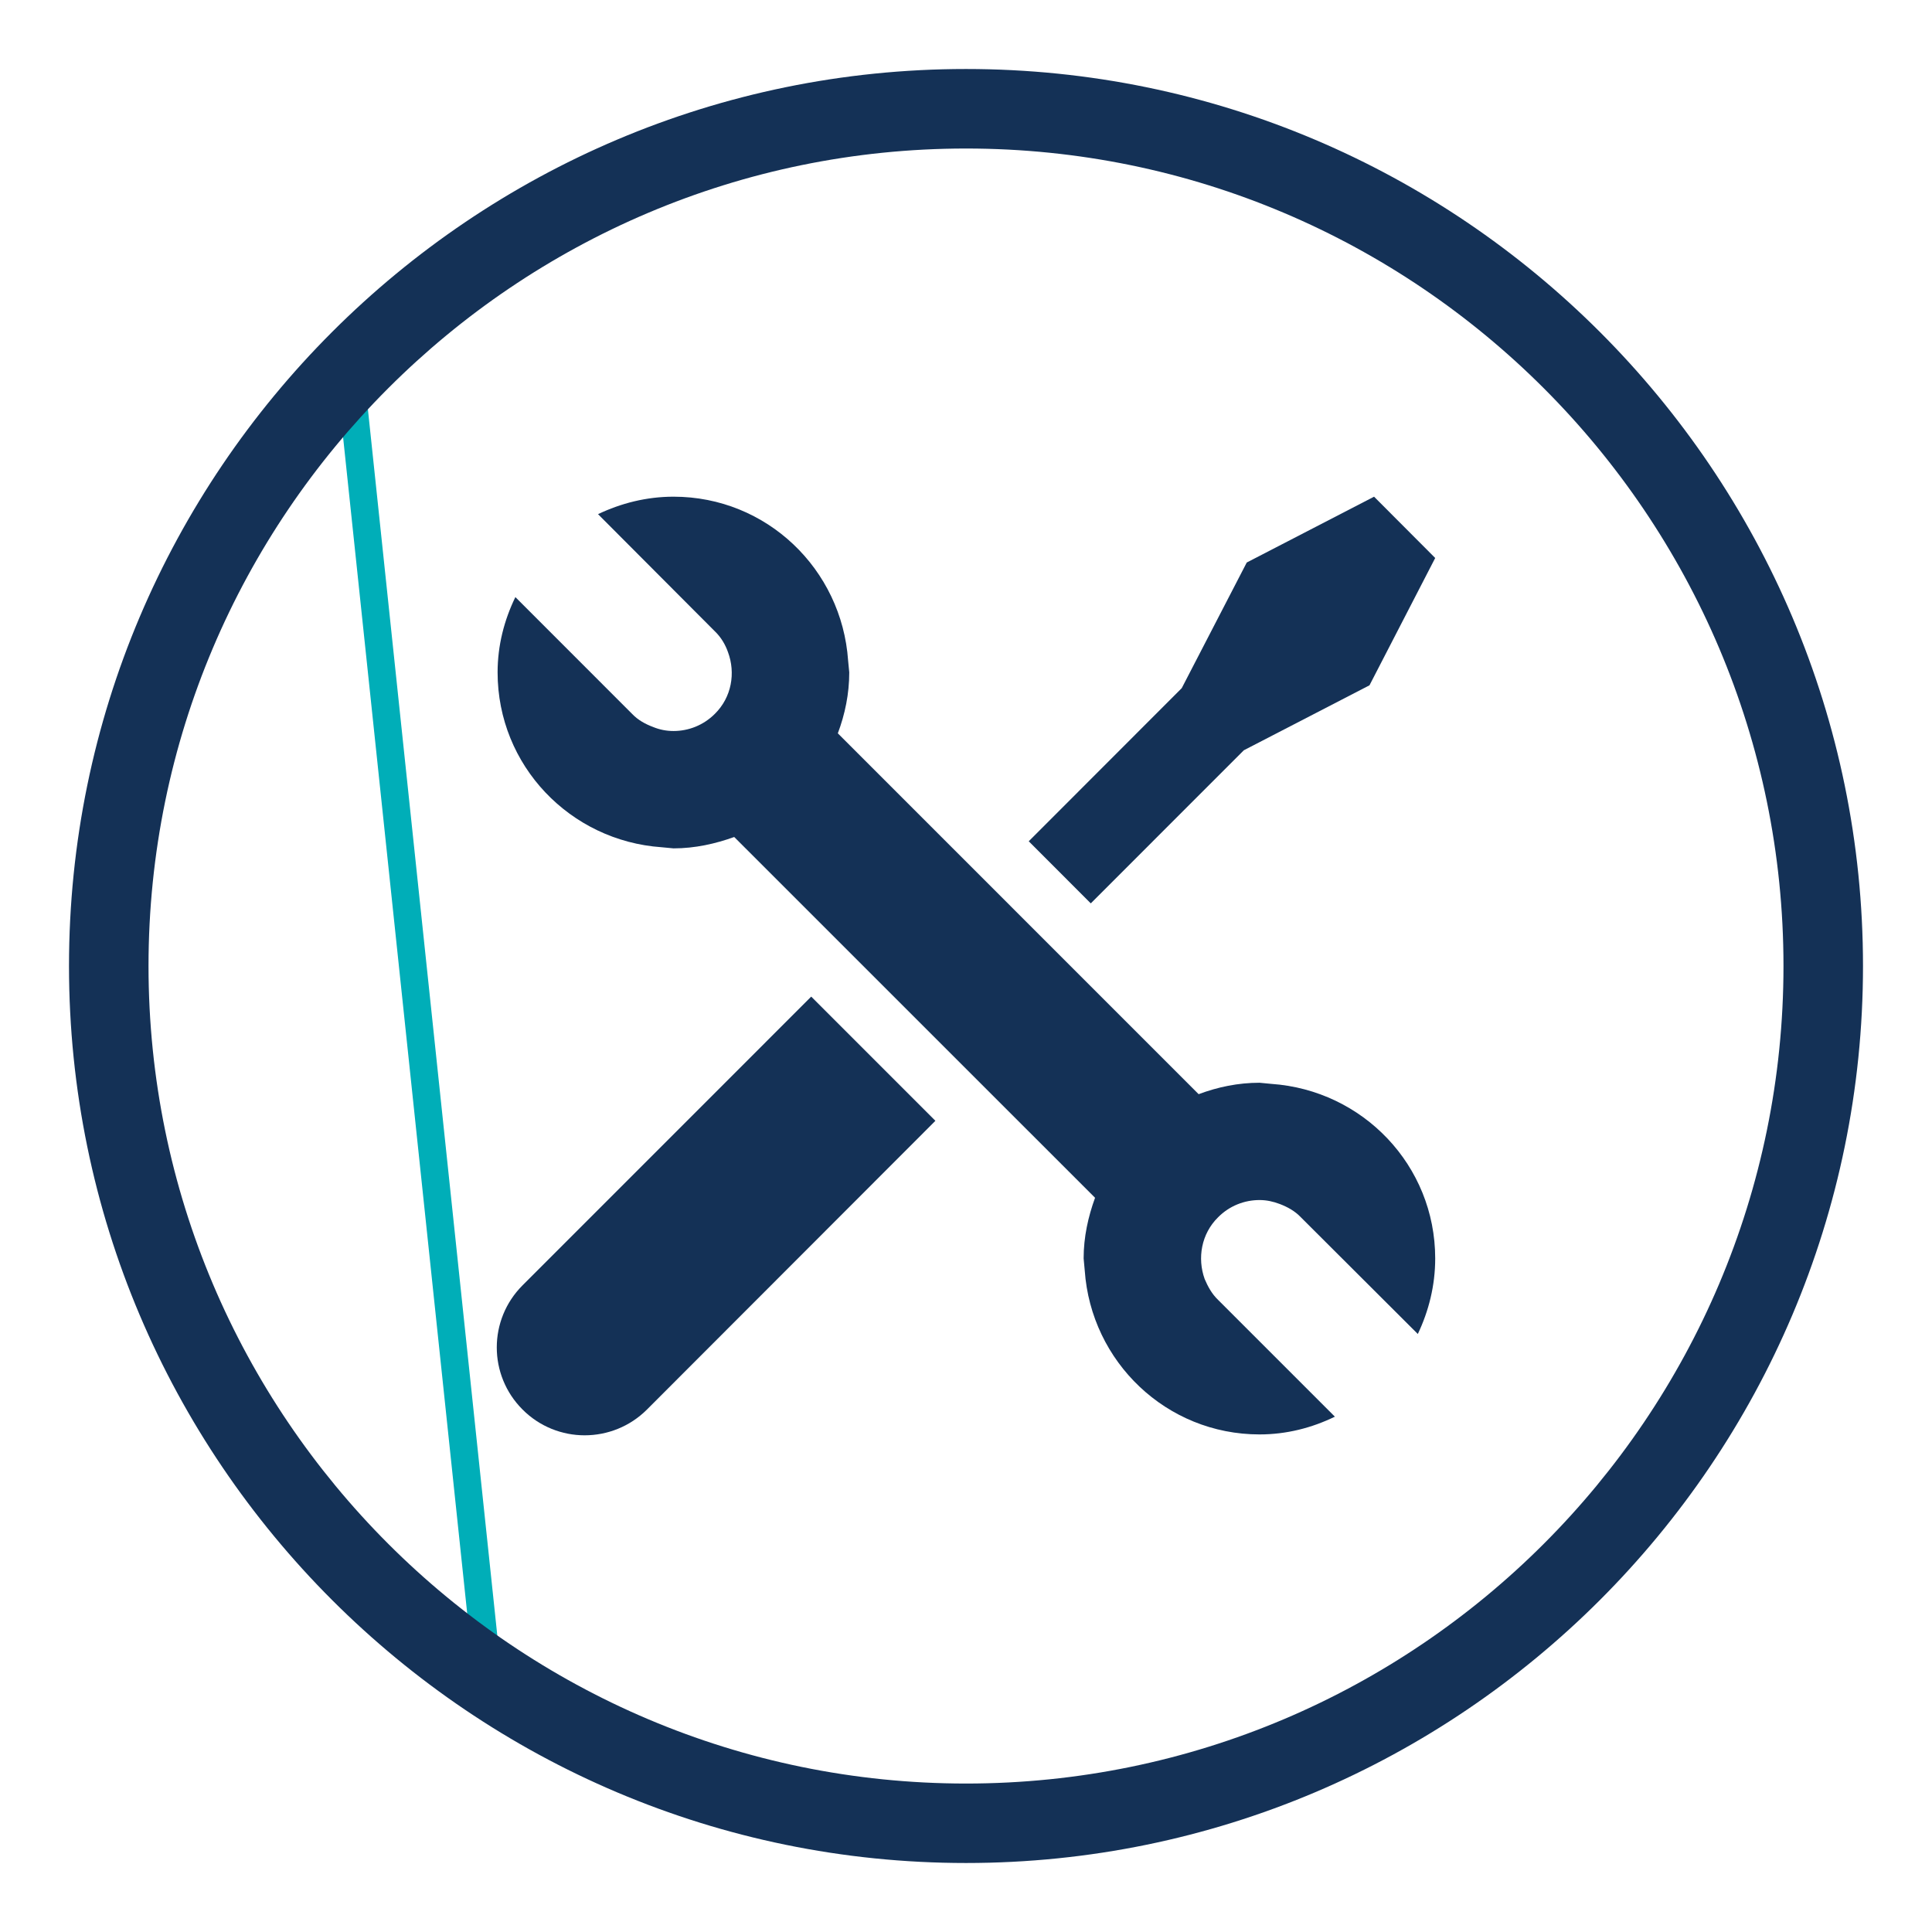 <?xml version="1.0" encoding="utf-8"?>
<!-- Generator: Adobe Illustrator 16.0.0, SVG Export Plug-In . SVG Version: 6.00 Build 0)  -->
<!DOCTYPE svg PUBLIC "-//W3C//DTD SVG 1.1//EN" "http://www.w3.org/Graphics/SVG/1.1/DTD/svg11.dtd">
<svg version="1.1" id="Layer_1" xmlns="http://www.w3.org/2000/svg" xmlns:xlink="http://www.w3.org/1999/xlink" x="0px" y="0px"
	 width="70px" height="70px" viewBox="0 0 70 70" enable-background="new 0 0 70 70" xml:space="preserve">
<g>
	
		<rect x="-9.318" y="36.929" transform="matrix(0.105 0.995 -0.995 0.105 50.854 18.34)" fill="#00AEB8" width="49.106" height="1"/>
	<path fill="#143156" d="M35.001,67.5C17.082,67.5,2.5,52.922,2.5,35c0-17.92,14.582-32.5,32.5-32.5S67.5,17.08,67.5,35
		C67.5,52.922,52.92,67.5,35.001,67.5z M35.001,5.381C18.67,5.381,5.381,18.668,5.381,35c0,16.334,13.289,29.621,29.62,29.621
		S64.619,51.334,64.619,35C64.619,18.668,51.332,5.381,35.001,5.381z"/>
	<g>
		<g>
			<path fill="#143156" d="M18.933,46.57c-1.245,1.244-1.245,3.256,0,4.5c0.62,0.623,1.439,0.934,2.248,0.934
				c0.82,0,1.636-0.311,2.26-0.934l10.45-10.461l-4.499-4.5L18.933,46.57z M18.933,46.57"/>
			<path fill="#143156" d="M45.066,27.184l4.553-2.354L52,20.217l-2.215-2.221l-4.613,2.385l-2.355,4.551l-5.544,5.549l2.248,2.25
				L45.066,27.184z M45.066,27.184"/>
			<path fill="#143156" d="M46.062,39.271l-0.426-0.041c-0.777,0-1.512,0.154-2.207,0.414L30.356,26.57
				c0.26-0.693,0.414-1.43,0.414-2.209l-0.041-0.424c-0.229-3.318-2.954-5.941-6.325-5.941c-0.985,0-1.909,0.24-2.736,0.633
				l4.23,4.242c0.228,0.217,0.383,0.486,0.478,0.756c0.281,0.756,0.135,1.637-0.478,2.24c-0.416,0.414-0.955,0.619-1.494,0.619
				c-0.26,0-0.506-0.049-0.734-0.143c-0.281-0.105-0.549-0.248-0.767-0.477l-4.23-4.232c-0.404,0.832-0.644,1.752-0.644,2.727
				c0,3.381,2.633,6.105,5.94,6.336l0.435,0.041c0.778,0,1.514-0.166,2.198-0.412l13.074,13.072
				c-0.249,0.684-0.414,1.42-0.414,2.197l0.04,0.436c0.229,3.307,2.955,5.941,6.334,5.941c0.977,0,1.898-0.238,2.729-0.643
				l-4.23-4.23c-0.229-0.219-0.373-0.488-0.488-0.758c-0.271-0.756-0.123-1.637,0.488-2.238c0.414-0.416,0.953-0.623,1.502-0.623
				c0.25,0,0.498,0.053,0.738,0.146c0.27,0.104,0.539,0.248,0.756,0.477l4.239,4.23c0.395-0.83,0.63-1.752,0.63-2.738
				C52,42.227,49.381,39.5,46.062,39.271L46.062,39.271z M46.062,39.271"/>
		</g>
	</g>
</g>
</svg>
